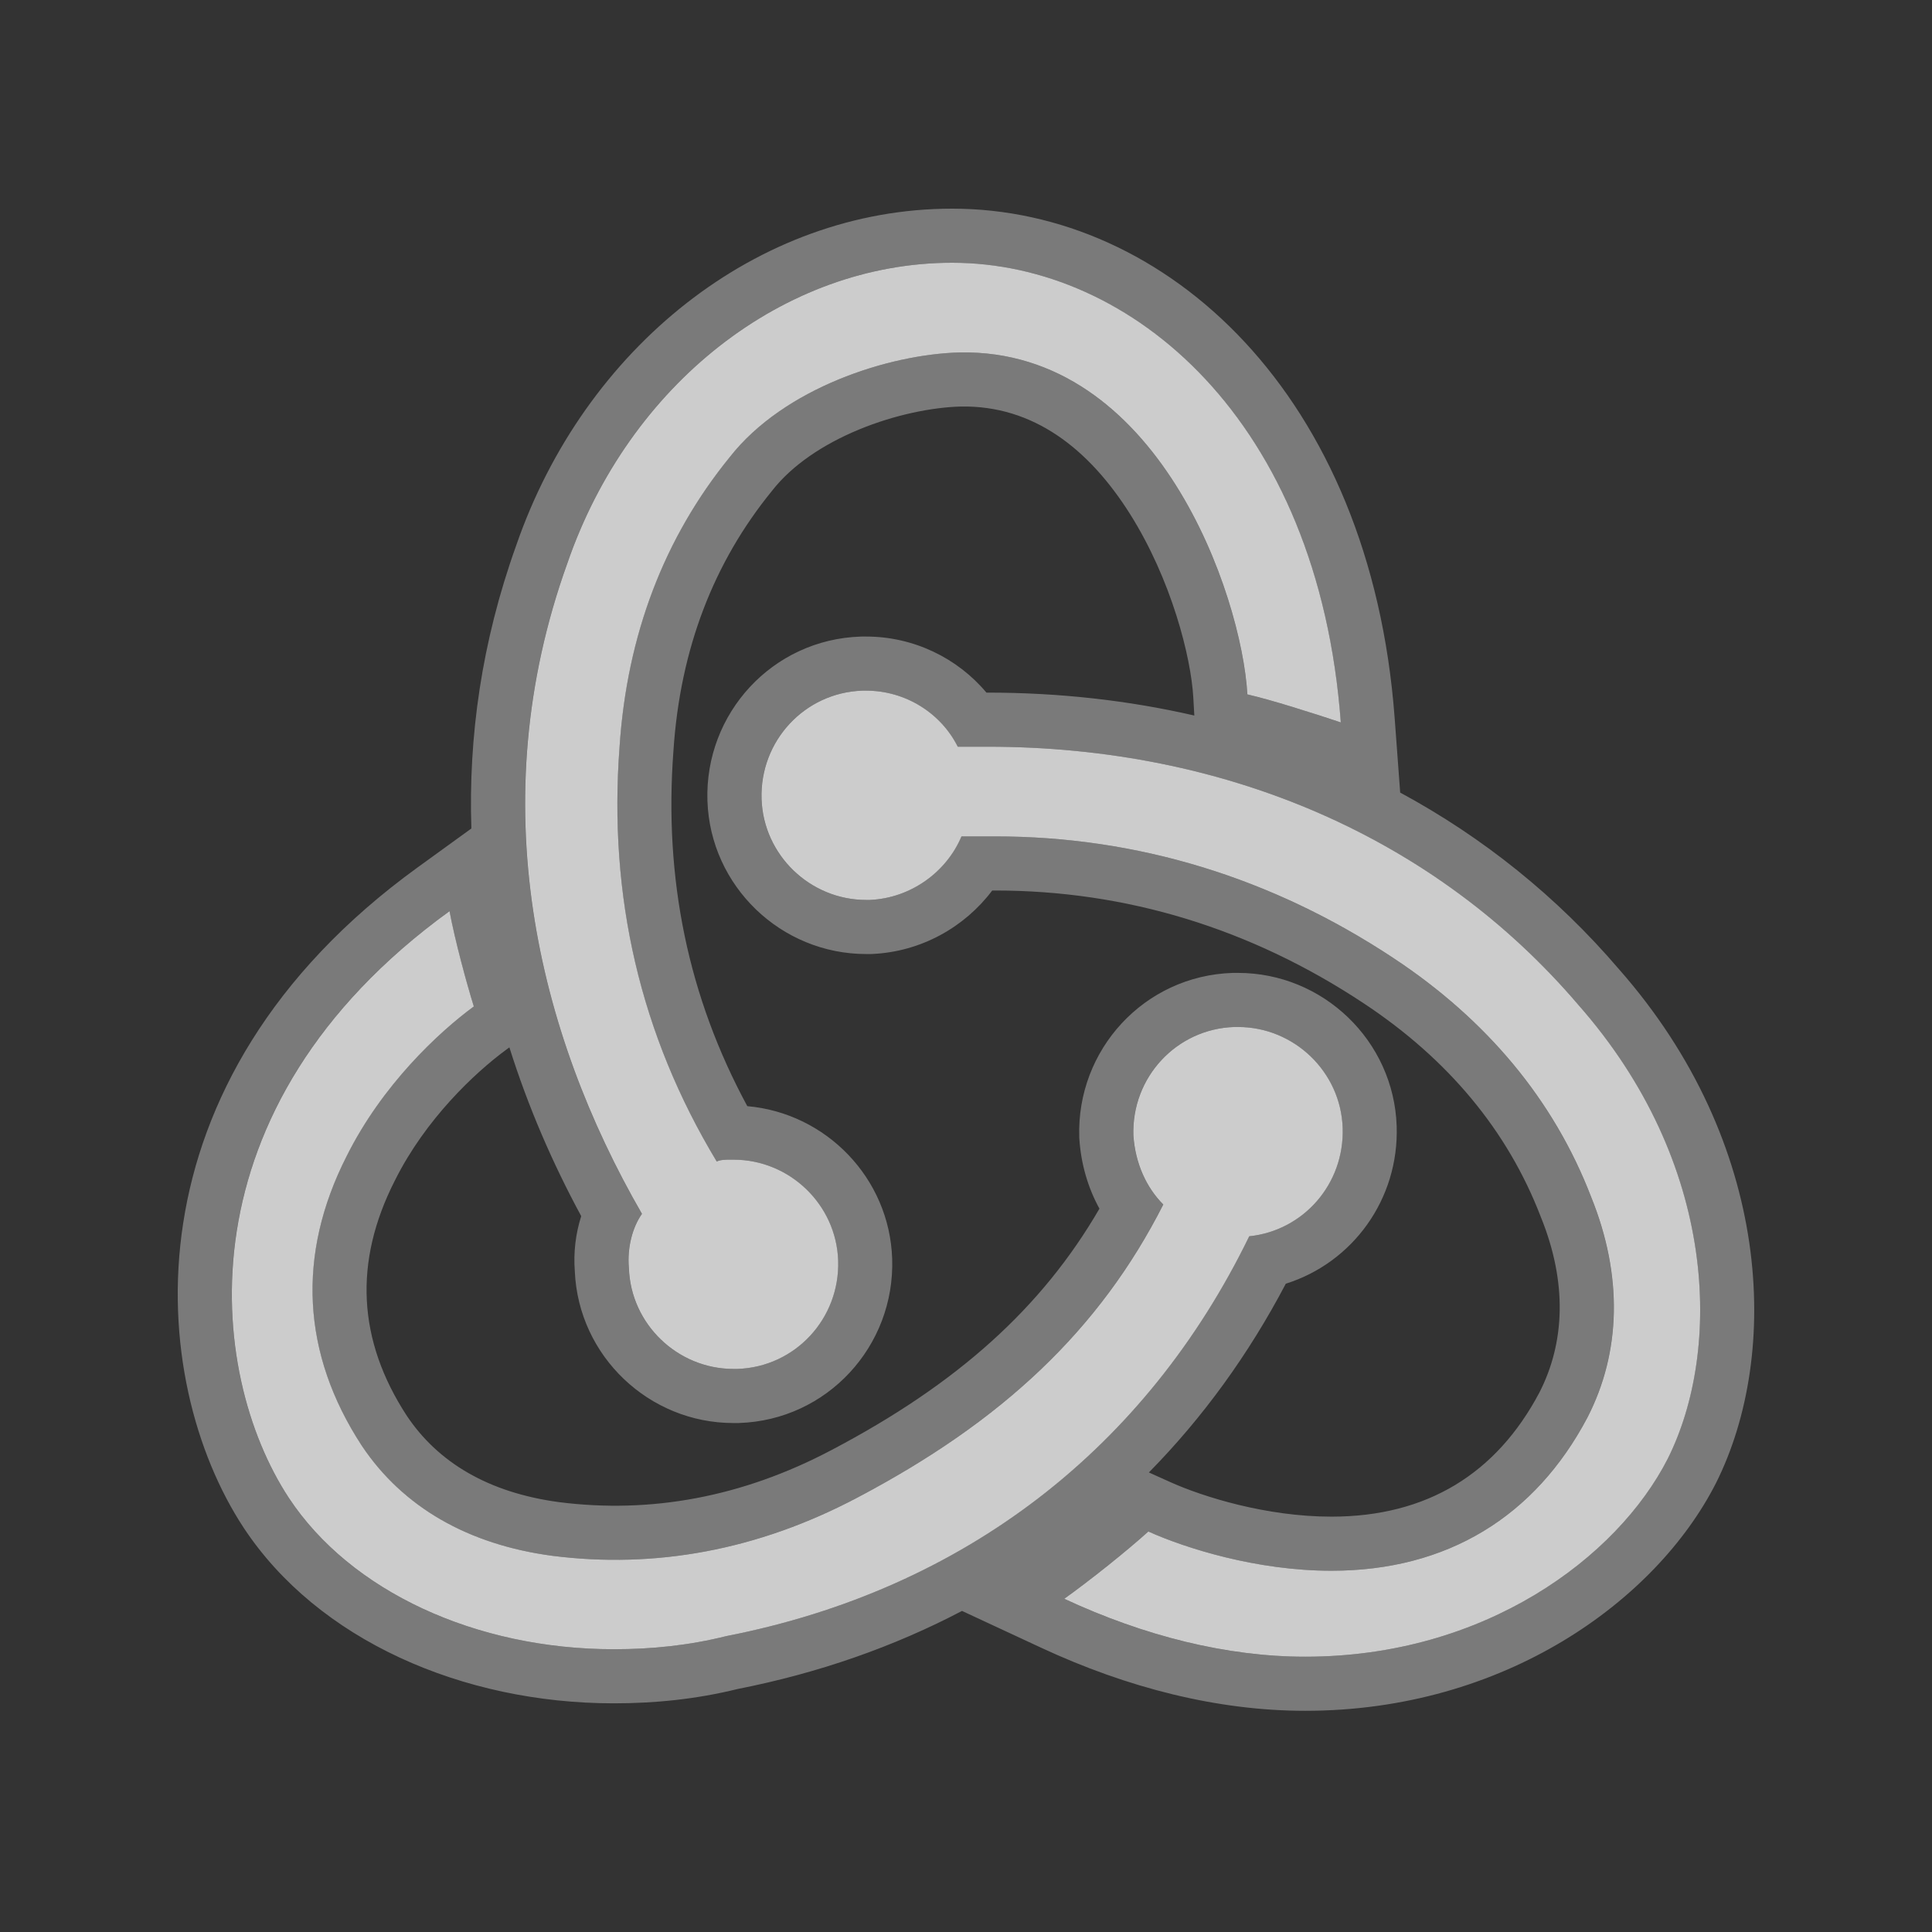 <svg width="250" height="250" viewBox="0 0 250 250" fill="none" xmlns="http://www.w3.org/2000/svg">
<rect x="0" y="0" width="250" height="250" fill="#333333" stroke="none"/>
<path opacity="0.75" d="M161.65 159.974C168.661 159.248 173.981 153.203 173.739 145.949C173.498 138.696 167.452 132.893 160.199 132.893H159.716C152.22 133.135 146.417 139.421 146.659 146.916C146.901 150.543 148.352 153.687 150.528 155.863C142.307 172.063 129.734 183.911 110.875 193.824C98.061 200.594 84.763 203.012 71.465 201.32C60.585 199.869 52.122 195.034 46.802 187.054C39.066 175.206 38.341 162.391 44.869 149.576C49.463 140.388 56.716 133.618 61.31 130.233C60.343 127.09 58.892 121.77 58.167 117.902C23.108 143.29 26.735 177.624 37.374 193.824C45.352 205.914 61.552 213.41 79.444 213.41C84.279 213.41 89.115 212.926 93.951 211.718C124.899 205.672 148.352 187.296 161.65 159.974V159.974ZM204.204 129.992C185.828 108.472 158.749 96.624 127.8 96.624H123.932C121.756 92.272 117.162 89.37 112.084 89.37H111.601C104.106 89.612 98.303 95.898 98.545 103.395C98.787 110.648 104.831 116.451 112.084 116.451H112.568C117.887 116.209 122.481 112.824 124.415 108.23H128.767C147.143 108.23 164.551 113.549 180.268 123.946C192.357 131.926 201.061 142.323 205.896 154.896C210.007 165.051 209.765 174.964 205.412 183.428C198.643 196.242 187.279 203.254 172.289 203.254C162.617 203.254 153.43 200.352 148.593 198.176C145.934 200.594 141.098 204.463 137.713 206.881C148.11 211.717 158.749 214.377 168.903 214.377C192.115 214.377 209.281 201.561 215.81 188.747C222.821 174.722 222.337 150.543 204.204 129.992V129.992ZM81.378 164.083C81.62 171.337 87.664 177.14 94.918 177.14H95.402C102.897 176.899 108.699 170.611 108.457 163.116C108.216 155.862 102.171 150.06 94.918 150.06H94.434C93.951 150.06 93.225 150.06 92.742 150.301C82.829 133.859 78.719 115.967 80.17 96.624C81.136 82.116 85.972 69.543 94.434 59.145C101.446 50.199 114.986 45.847 124.174 45.606C149.802 45.122 160.682 77.038 161.408 89.853C164.551 90.578 169.87 92.271 173.498 93.48C170.596 54.311 146.417 34 123.207 34C101.446 34 81.378 49.717 73.399 72.928C62.277 103.878 69.53 133.618 83.07 157.072C81.862 158.764 81.136 161.424 81.378 164.084V164.083Z" fill="white"/>
<path opacity="0.35" fill-rule="evenodd" clip-rule="evenodd" d="M146.652 146.916C146.41 139.421 152.213 133.135 159.709 132.893H160.192C167.446 132.893 173.491 138.696 173.732 145.949C173.974 153.203 168.655 159.248 161.643 159.974C148.345 187.296 124.892 205.672 93.944 211.718C89.108 212.926 84.272 213.41 79.437 213.41C61.545 213.41 45.345 205.914 37.367 193.824C27.392 178.636 23.581 147.507 52.038 122.755C53.933 121.107 55.971 119.487 58.16 117.902C58.578 120.132 59.237 122.844 59.906 125.344C60.397 127.18 60.894 128.902 61.303 130.233C56.709 133.618 49.456 140.388 44.862 149.576C38.334 162.391 39.059 175.206 46.795 187.054C52.115 195.034 60.578 199.869 71.458 201.32C84.756 203.012 98.054 200.594 110.869 193.824C129.728 183.911 142.3 172.063 150.521 155.863C148.345 153.687 146.894 150.543 146.652 146.916ZM142.267 156.4C140.783 153.705 139.884 150.627 139.668 147.382L139.66 147.262L139.656 147.142C139.291 135.846 148.06 126.265 159.483 125.896L159.596 125.893H160.192C171.192 125.893 180.36 134.661 180.728 145.717C180.728 145.717 180.728 145.716 180.728 145.717M142.267 156.4C134.836 169.211 123.928 179.051 107.612 187.628L107.605 187.631L107.599 187.635C96.01 193.757 84.165 195.877 72.362 194.379C63.139 193.144 56.65 189.199 52.638 183.198C46.294 173.466 45.71 163.333 51.099 152.754L51.111 152.73L51.123 152.707C55.075 144.803 61.443 138.824 65.455 135.868L65.916 135.529C68.337 143.24 71.524 150.557 75.21 157.368C74.479 159.641 74.192 162.114 74.382 164.513C74.853 175.476 83.976 184.14 94.911 184.14H95.507L95.62 184.136C107.043 183.769 115.812 174.186 115.447 162.89L115.447 162.883C115.099 152.432 106.888 144.027 96.701 143.137C89.034 128.971 85.902 113.699 87.143 97.147L87.145 97.118L87.147 97.089C88.024 83.926 92.372 72.76 99.857 63.564L99.897 63.514L99.937 63.463C102.474 60.226 106.467 57.518 111.155 55.58C115.811 53.655 120.639 52.704 124.325 52.604C133.714 52.437 140.889 58.066 146.205 66.481C151.573 74.979 154.116 85.009 154.412 90.249L154.545 92.589C146.005 90.627 137.046 89.624 127.793 89.624H127.645C123.878 85.131 118.2 82.37 112.078 82.37H111.481L111.368 82.374C99.946 82.743 91.178 92.324 91.541 103.62L91.542 103.628C91.91 114.682 101.077 123.451 112.078 123.451H112.72L112.879 123.444C119.202 123.156 124.827 119.968 128.393 115.23H128.76C145.724 115.23 161.794 120.123 176.399 129.785L176.405 129.789C187.408 137.051 195.098 146.338 199.356 157.408L199.378 157.465L199.401 157.522C202.845 166.031 202.482 173.781 199.198 180.192C193.637 190.694 184.659 196.254 172.282 196.254C163.839 196.254 155.638 193.673 151.459 191.793L148.664 190.535C155.622 183.468 161.563 175.284 166.383 166.109C175.008 163.408 181.044 155.197 180.728 145.717M124.484 208.453C115.667 213.079 105.958 216.486 95.461 218.553C90.041 219.89 84.685 220.41 79.437 220.41C59.849 220.41 41.122 212.224 31.524 197.68L31.52 197.673L31.516 197.667C19.017 178.635 15.686 140.017 54.054 112.233L60.996 107.206C60.607 95.418 62.298 83.118 66.788 70.607C75.582 45.082 97.978 27 123.2 27C150.95 27 177.369 51.08 180.472 92.963L181.183 102.56C191.889 108.343 201.446 116.001 209.484 125.403C229.355 147.957 230.421 175.162 222.064 191.877L222.052 191.901L222.04 191.924C214.271 207.175 194.637 221.377 168.897 221.377C157.535 221.377 145.89 218.407 134.754 213.229L124.484 208.453ZM204.197 129.992C185.821 108.472 158.742 96.624 127.793 96.624H123.925C121.749 92.272 117.155 89.37 112.078 89.37H111.594C104.099 89.612 98.297 95.898 98.538 103.395C98.78 110.648 104.824 116.451 112.078 116.451H112.561C117.88 116.209 122.474 112.824 124.408 108.23H128.76C147.136 108.23 164.544 113.549 180.261 123.946C192.35 131.926 201.054 142.323 205.889 154.896C210 165.051 209.758 174.964 205.406 183.428C198.636 196.242 187.272 203.254 172.282 203.254C162.61 203.254 153.423 200.352 148.587 198.176C147.4 199.256 145.779 200.624 144.047 202.023C141.899 203.759 139.58 205.542 137.706 206.881C140.21 208.046 142.728 209.084 145.25 209.99C153.199 212.844 161.187 214.377 168.897 214.377C192.108 214.377 209.275 201.561 215.803 188.747C222.814 174.722 222.33 150.543 204.197 129.992ZM73.392 72.928C81.371 49.717 101.439 34 123.2 34C144.849 34 167.34 51.669 172.623 85.831C173.004 88.295 173.295 90.845 173.491 93.48C171.396 92.782 168.737 91.923 166.259 91.181C164.446 90.639 162.729 90.16 161.401 89.853C160.675 77.038 149.796 45.122 124.167 45.606C114.979 45.847 101.439 50.199 94.428 59.145C85.965 69.543 81.129 82.116 80.163 96.624C78.712 115.967 82.822 133.859 92.735 150.301C93.218 150.06 93.944 150.06 94.428 150.06H94.911C102.164 150.06 108.209 155.862 108.451 163.116C108.692 170.611 102.89 176.899 95.395 177.14H94.911C87.657 177.14 81.613 171.337 81.371 164.083C81.129 161.423 81.855 158.764 83.063 157.072C69.523 133.618 62.27 103.878 73.392 72.928Z" fill="white"/>
</svg>
